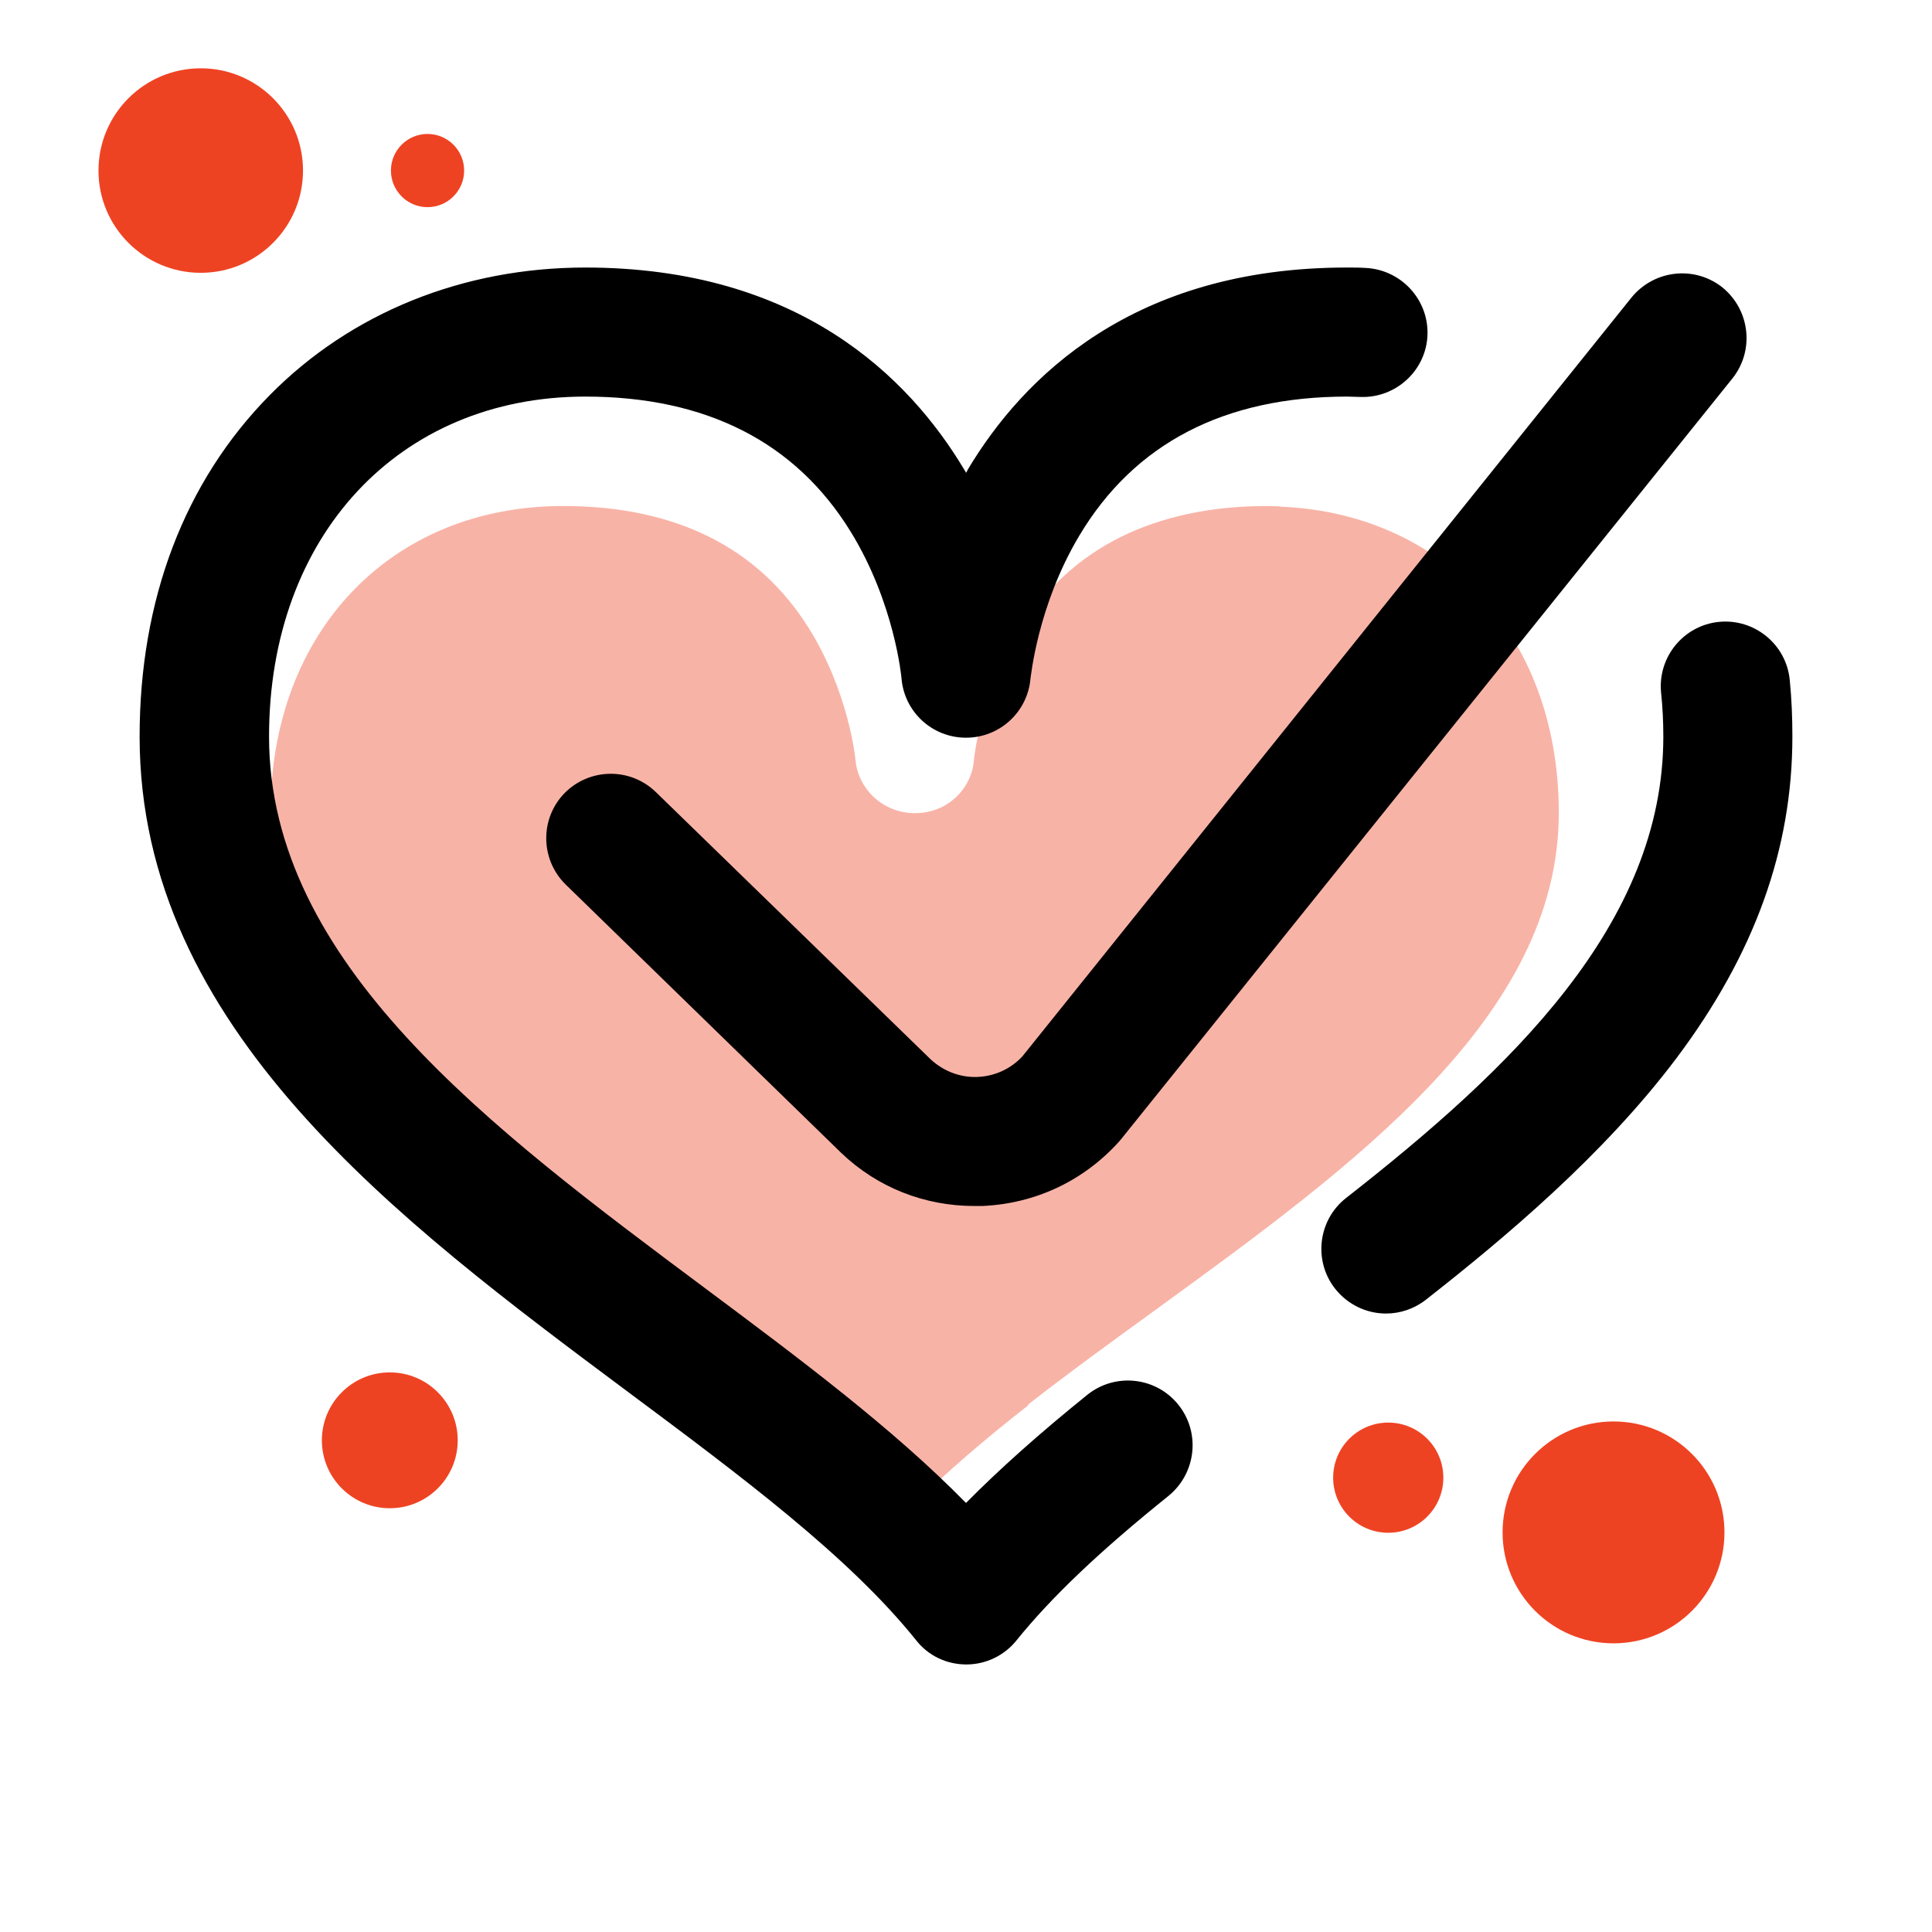 <?xml version="1.0" encoding="utf-8"?>
<!-- Generator: Adobe Illustrator 24.2.3, SVG Export Plug-In . SVG Version: 6.00 Build 0)  -->
<svg version="1.1" id="Layer_1" xmlns="http://www.w3.org/2000/svg" xmlns:xlink="http://www.w3.org/1999/xlink" x="0px" y="0px"
	 viewBox="0 0 512 512" style="enable-background:new 0 0 512 512;" xml:space="preserve">
<style type="text/css">
	.st0{opacity:0.4;fill:#EE4323;}
	.st1{fill:#EE4323;}
</style>
<path class="st0" d="M339.3,134.2c-1.1,0-2.2-0.1-3.4-0.1c-30.1,0-52.2,11.2-65.7,33.2c-10.3,16.8-11.9,33.8-11.9,34
	c-0.6,8-7.5,14.2-15.8,14.2s-15.1-6.2-15.8-14.2c0-0.1-1.7-17.8-12.4-34.9c-13.5-21.5-35.5-32.3-65.1-32.3
	c-45.6,0-77.5,33.4-77.5,81.2c0,54.1,54.2,93.5,106.7,131.6c23.7,17.2,46.3,33.7,64.2,51.4c8.1-8,17.9-16.5,29.8-25.8 M212.4,372.6
	c11.9,9.3,21.7,17.8,29.8,25.8c17.9-17.8,40.5-34.2,64.2-51.4c52.4-38.1,106.7-77.5,106.7-131.6c0-47.8-31.9-81.2-77.5-81.2
	c-29.7,0-51.6,10.9-65.1,32.3c-10.7,17-12.4,34.8-12.4,34.9c-0.6,8-7.5,14.2-15.8,14.2s-15.1-6.2-15.8-14.2c0-0.2-1.6-17.2-11.9-34
	c-13.5-22-35.6-33.2-65.7-33.2c-1.1,0-2.2,0-3.4,0.1"/>
<path d="M312.3,372.3c5.9,7.4,4.7,18.1-2.6,24.1c-18.3,14.7-31.1,26.9-40.3,38.3c-3.2,4-8.1,6.4-13.3,6.4c-5.2,0-10.1-2.3-13.3-6.4
	c-17.9-22.3-46.4-43.5-76.6-66C105.6,323.5,37,272.4,37,195.2c0-36.3,11.9-67.6,34.5-90.5c21.5-21.8,51.2-33.8,83.6-33.8
	c56.6,0,85.8,29.1,100.4,53.5c0.2,0.3,0.4,0.6,0.5,0.9c0.2-0.3,0.4-0.6,0.5-0.9c14.6-24.4,43.8-53.5,100.4-53.5c1.6,0,3.3,0,4.9,0.1
	c9.4,0.4,16.8,8.3,16.5,17.7s-8.3,16.8-17.7,16.5c-1.2,0-2.4-0.1-3.6-0.1c-32.5,0-56.4,12.4-71,36.9c-11.1,18.6-12.8,37.6-12.9,37.7
	c-0.7,8.9-8.1,15.8-17.1,15.8s-16.4-6.9-17.1-15.8c0-0.1-1.8-19.8-13.4-38.7c-14.6-23.8-38.3-35.9-70.4-35.9
	c-49.4,0-83.8,37-83.8,90.1c0,60,58.6,103.7,115.3,146c25.6,19.1,50.1,37.4,69.4,57.1c8.8-8.9,19.3-18.3,32.2-28.7
	C295.6,363.7,306.4,364.9,312.3,372.3z M474.3,180.2c-0.9-9.4-9.3-16.3-18.7-15.4c-9.4,0.9-16.3,9.3-15.4,18.7
	c0.4,3.8,0.6,7.7,0.6,11.7c0,49.7-40.4,88.1-84.1,122.3c-7.4,5.8-8.7,16.6-2.9,24c3.4,4.3,8.4,6.6,13.5,6.6c3.7,0,7.4-1.2,10.5-3.6
	c20.8-16.3,47.1-38.3,66.5-64.1c20.7-27.6,30.7-55.4,30.7-85.2C475,190.2,474.8,185.1,474.3,180.2z M259.1,285.4
	c-4.6,0.2-9-1.5-12.4-4.6l-72.9-70.9c-6.8-6.6-17.6-6.4-24.2,0.3c-6.6,6.8-6.4,17.6,0.3,24.2l72.9,71c0,0,0.1,0.1,0.1,0.1
	c9.6,9.2,22.1,14.1,35.3,14.1c0.7,0,1.4,0,2.1,0c14-0.6,26.8-6.6,36.2-17c0.2-0.2,0.4-0.5,0.6-0.7l162-201.6
	c5.9-7.4,4.7-18.1-2.6-24.1c-7.4-5.9-18.1-4.7-24.1,2.6L270.9,280C267.8,283.3,263.6,285.2,259.1,285.4z"/>
<circle class="st1" cx="53.2" cy="45.2" r="27.1"/>
<circle class="st1" cx="113.3" cy="45.2" r="9.7"/>
<circle class="st1" cx="103.3" cy="381.7" r="18"/>
<circle class="st1" cx="427.6" cy="406.1" r="29.4"/>
<circle class="st1" cx="367.9" cy="391.6" r="14.6"/>
</svg>
